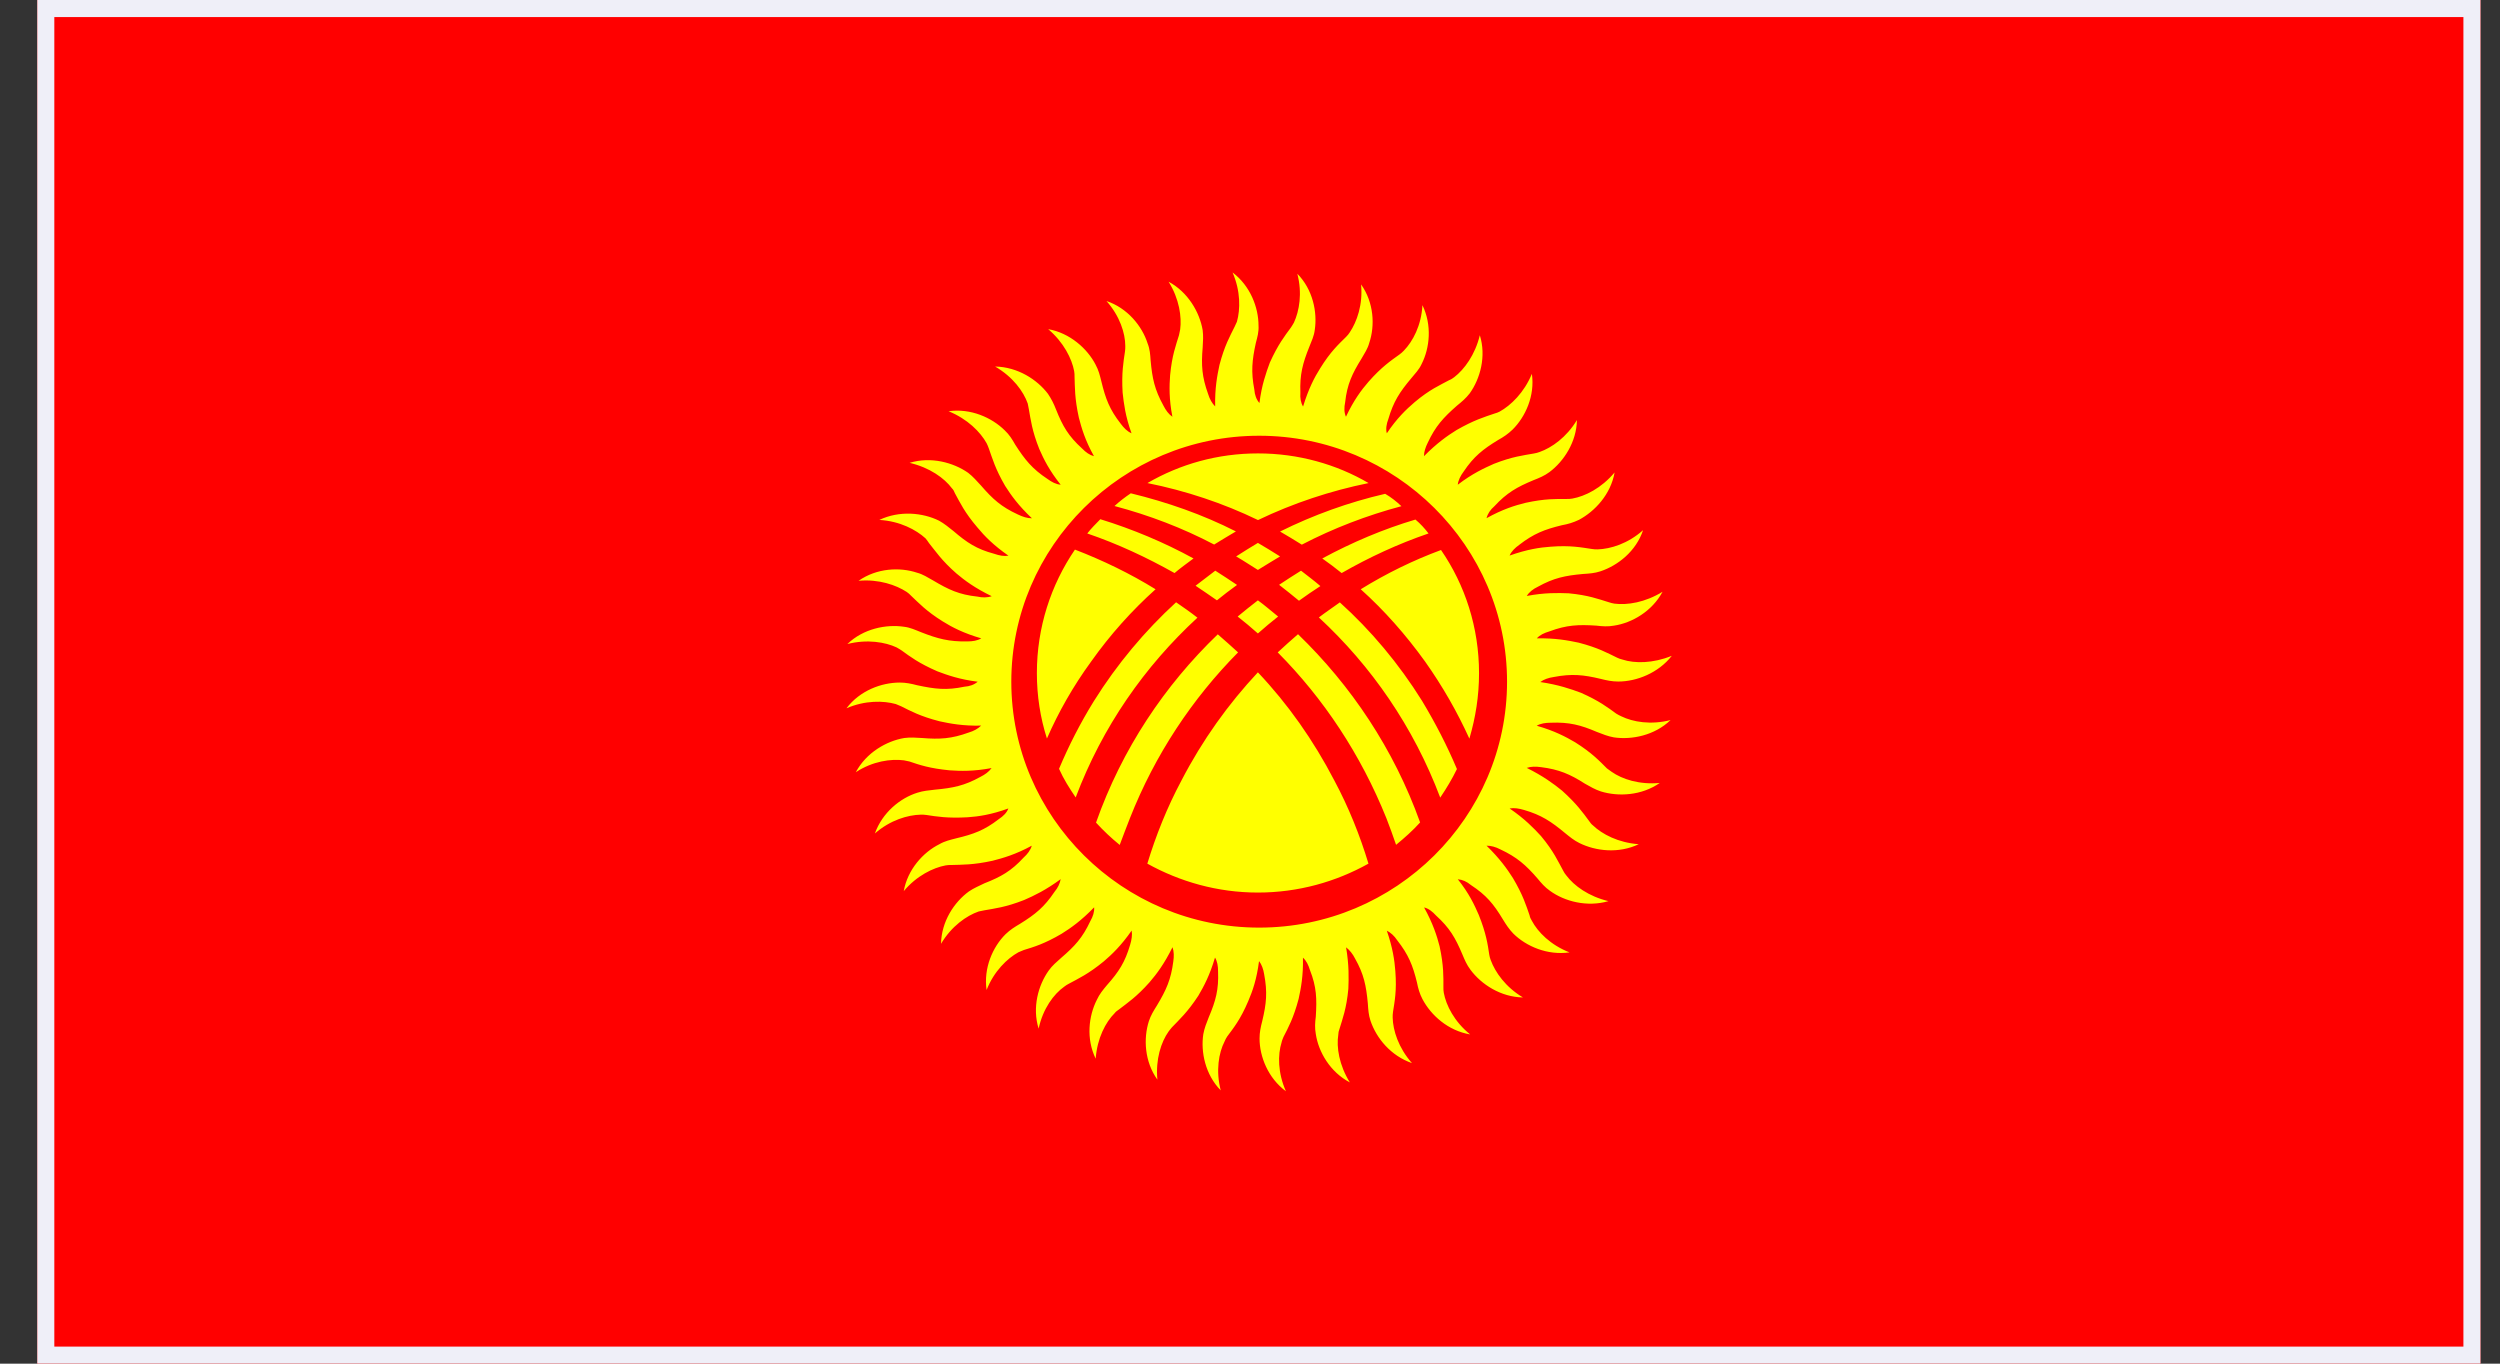 <svg width="44" height="24" viewBox="0 0 44 24" fill="none" xmlns="http://www.w3.org/2000/svg">
<rect x="0" y="0" width="44" height="24" fill="#333333" stroke="none"/>
<g clip-path="url(#clip0_684_43733)">
<path d="M0.656 0H43.656V24H0.656V0Z" fill="#FF0000"/>
<path d="M20.338 10.371C19.888 10.093 19.409 9.862 18.919 9.673C18.495 10.295 18.249 11.042 18.249 11.847C18.249 12.246 18.309 12.633 18.426 12.998C18.63 12.531 18.889 12.075 19.205 11.642C19.539 11.171 19.922 10.744 20.338 10.371ZM19.136 9.389C19.669 9.571 20.179 9.809 20.672 10.086C20.782 9.991 20.898 9.911 21.006 9.829C20.486 9.544 19.933 9.313 19.366 9.138C19.286 9.22 19.205 9.3 19.136 9.389ZM19.615 8.906C20.229 9.069 20.815 9.293 21.369 9.584C21.498 9.502 21.628 9.429 21.752 9.353C21.165 9.055 20.542 8.838 19.902 8.682C19.799 8.751 19.702 8.826 19.615 8.906ZM20.195 8.502C20.871 8.638 21.525 8.855 22.141 9.153C22.762 8.855 23.418 8.638 24.087 8.502C23.521 8.171 22.851 7.98 22.141 7.98C21.429 7.98 20.768 8.169 20.195 8.502ZM24.379 8.691C23.736 8.84 23.116 9.064 22.529 9.355C22.659 9.431 22.782 9.504 22.912 9.586C23.472 9.295 24.058 9.071 24.665 8.909C24.578 8.826 24.482 8.751 24.379 8.691ZM24.912 9.144C24.345 9.313 23.799 9.544 23.272 9.829C23.389 9.911 23.505 9.998 23.613 10.086C24.096 9.809 24.609 9.571 25.142 9.389C25.075 9.3 25.001 9.22 24.912 9.144ZM25.362 9.68C24.871 9.862 24.399 10.093 23.949 10.371C24.365 10.744 24.741 11.171 25.082 11.644C25.389 12.078 25.648 12.531 25.861 13C25.971 12.627 26.031 12.249 26.031 11.849C26.031 11.042 25.785 10.295 25.362 9.68ZM25.028 12.335C24.618 11.678 24.128 11.095 23.581 10.602C23.458 10.691 23.328 10.778 23.212 10.867C24.134 11.72 24.878 12.791 25.348 14.038C25.458 13.875 25.559 13.707 25.642 13.535C25.471 13.129 25.265 12.729 25.028 12.335ZM22.862 10.573C22.986 10.484 23.109 10.398 23.239 10.315C23.129 10.22 23.012 10.133 22.898 10.044C22.768 10.127 22.638 10.207 22.509 10.295H22.515C22.632 10.384 22.748 10.48 22.862 10.573ZM22.139 10.031C22.269 9.949 22.405 9.869 22.529 9.793C22.399 9.711 22.269 9.631 22.139 9.555C22.009 9.631 21.886 9.711 21.756 9.793C21.888 9.869 22.009 9.951 22.139 10.031ZM21.772 10.295C21.642 10.207 21.519 10.127 21.389 10.044C21.272 10.133 21.156 10.22 21.042 10.309C21.172 10.398 21.295 10.478 21.418 10.566C21.532 10.473 21.648 10.384 21.772 10.295ZM22.139 10.566C22.023 10.655 21.906 10.749 21.783 10.851C21.906 10.947 22.023 11.046 22.139 11.149C22.256 11.046 22.372 10.947 22.495 10.851C22.379 10.758 22.262 10.655 22.139 10.566ZM22.139 11.833C21.619 12.389 21.163 13.024 20.793 13.738C20.54 14.211 20.343 14.707 20.193 15.2C20.766 15.518 21.429 15.709 22.139 15.709C22.849 15.709 23.512 15.52 24.085 15.2C23.935 14.704 23.738 14.211 23.485 13.738C23.116 13.027 22.665 12.389 22.139 11.833ZM19.886 14.402C20.329 13.278 20.986 12.295 21.79 11.482C21.673 11.373 21.557 11.273 21.433 11.164C20.497 12.064 19.747 13.182 19.29 14.478C19.42 14.62 19.557 14.749 19.707 14.871C19.765 14.713 19.826 14.558 19.886 14.402ZM22.488 11.482C23.295 12.295 23.949 13.278 24.401 14.402C24.462 14.558 24.517 14.713 24.571 14.869C24.721 14.746 24.865 14.618 24.994 14.475C24.531 13.182 23.778 12.064 22.845 11.162C22.719 11.271 22.605 11.373 22.488 11.482ZM18.932 14.035C19.402 12.789 20.148 11.726 21.075 10.871C20.952 10.775 20.829 10.689 20.699 10.6C20.152 11.102 19.662 11.684 19.252 12.34C19.013 12.726 18.809 13.127 18.639 13.531C18.719 13.711 18.822 13.873 18.932 14.035ZM22.161 7.669C24.564 7.669 26.524 9.613 26.524 11.998C26.524 14.382 24.564 16.326 22.161 16.326C19.758 16.326 17.799 14.382 17.799 11.998C17.799 9.613 19.758 7.669 22.161 7.669ZM24.085 6.72C23.962 6.862 23.825 7.044 23.689 7.335C23.655 7.26 23.655 7.173 23.675 7.078C23.709 6.766 23.799 6.575 23.962 6.313C24.016 6.218 24.072 6.138 24.099 6.035C24.202 5.731 24.181 5.324 23.955 5.006C23.989 5.366 23.879 5.664 23.758 5.846C23.738 5.88 23.718 5.9 23.691 5.929C23.561 6.058 23.418 6.186 23.234 6.484C23.131 6.646 23.03 6.844 22.934 7.155C22.894 7.089 22.88 7.006 22.887 6.911C22.874 6.593 22.927 6.395 23.044 6.104C23.084 6.002 23.127 5.915 23.14 5.806C23.187 5.495 23.107 5.095 22.833 4.818C22.923 5.162 22.867 5.475 22.773 5.678C22.753 5.711 22.739 5.738 22.719 5.766C22.609 5.915 22.493 6.064 22.349 6.382C22.282 6.564 22.206 6.775 22.166 7.093C22.112 7.033 22.083 6.951 22.076 6.855C22.016 6.544 22.036 6.34 22.103 6.035C22.13 5.933 22.157 5.84 22.15 5.731C22.15 5.413 22.007 5.033 21.693 4.795C21.837 5.126 21.83 5.446 21.77 5.662C21.756 5.689 21.743 5.722 21.729 5.751C21.646 5.92 21.552 6.082 21.463 6.422C21.422 6.611 21.38 6.835 21.387 7.153C21.333 7.1 21.29 7.024 21.263 6.935C21.154 6.631 21.14 6.433 21.167 6.115C21.174 6.006 21.18 5.913 21.167 5.811C21.113 5.493 20.907 5.14 20.567 4.958C20.757 5.262 20.8 5.58 20.771 5.798C20.764 5.831 20.757 5.864 20.75 5.9C20.697 6.075 20.627 6.253 20.594 6.604C20.58 6.793 20.573 7.018 20.634 7.335C20.567 7.289 20.518 7.22 20.477 7.14C20.32 6.855 20.28 6.66 20.251 6.346C20.244 6.238 20.238 6.144 20.197 6.042C20.101 5.738 19.841 5.42 19.474 5.298C19.709 5.562 19.805 5.866 19.805 6.089C19.805 6.122 19.805 6.155 19.799 6.191C19.772 6.373 19.738 6.564 19.758 6.909C19.779 7.098 19.805 7.322 19.915 7.626C19.839 7.593 19.779 7.531 19.725 7.458C19.528 7.206 19.458 7.018 19.384 6.713C19.357 6.604 19.337 6.518 19.281 6.415C19.138 6.138 18.831 5.86 18.448 5.793C18.721 6.024 18.865 6.315 18.905 6.531C18.912 6.564 18.912 6.598 18.912 6.633C18.919 6.815 18.912 7.006 18.988 7.351C19.035 7.533 19.098 7.751 19.254 8.029C19.178 8.009 19.111 7.962 19.044 7.893C18.804 7.675 18.703 7.5 18.587 7.209C18.547 7.106 18.504 7.02 18.444 6.931C18.253 6.68 17.911 6.458 17.514 6.451C17.828 6.633 18.014 6.891 18.088 7.102C18.094 7.135 18.101 7.169 18.108 7.204C18.141 7.386 18.162 7.578 18.291 7.902C18.368 8.078 18.468 8.282 18.668 8.531C18.585 8.524 18.511 8.484 18.435 8.429C18.168 8.253 18.038 8.091 17.868 7.826C17.814 7.731 17.765 7.651 17.684 7.575C17.458 7.351 17.084 7.182 16.695 7.238C17.028 7.373 17.255 7.604 17.364 7.8C17.378 7.826 17.391 7.86 17.404 7.895C17.465 8.064 17.514 8.249 17.691 8.553C17.794 8.715 17.924 8.898 18.162 9.122C18.079 9.122 17.998 9.095 17.915 9.055C17.622 8.92 17.472 8.784 17.266 8.546C17.189 8.464 17.129 8.391 17.04 8.322C16.78 8.14 16.383 8.031 16.009 8.146C16.365 8.229 16.623 8.418 16.753 8.593C16.78 8.62 16.793 8.646 16.807 8.682C16.896 8.844 16.977 9.02 17.203 9.284C17.326 9.433 17.483 9.595 17.749 9.78C17.673 9.793 17.593 9.78 17.496 9.746C17.189 9.664 17.019 9.551 16.78 9.346C16.697 9.28 16.623 9.218 16.527 9.164C16.24 9.022 15.83 8.982 15.476 9.151C15.839 9.171 16.126 9.326 16.289 9.475C16.309 9.502 16.329 9.522 16.35 9.558C16.466 9.7 16.569 9.862 16.833 10.093C16.977 10.215 17.16 10.351 17.454 10.493C17.378 10.52 17.29 10.52 17.201 10.5C16.881 10.466 16.695 10.378 16.421 10.215C16.325 10.162 16.244 10.107 16.141 10.08C15.835 9.978 15.431 9.998 15.111 10.222C15.467 10.189 15.774 10.298 15.958 10.418C15.985 10.438 16.012 10.458 16.034 10.484C16.171 10.613 16.3 10.755 16.594 10.938C16.757 11.04 16.963 11.146 17.27 11.235C17.203 11.275 17.12 11.289 17.024 11.289C16.703 11.295 16.504 11.242 16.211 11.127C16.108 11.086 16.02 11.044 15.911 11.031C15.597 10.984 15.194 11.064 14.914 11.335C15.261 11.246 15.584 11.302 15.781 11.395C15.814 11.415 15.841 11.429 15.87 11.449C16.02 11.558 16.171 11.673 16.497 11.815C16.674 11.882 16.887 11.958 17.207 11.998C17.147 12.051 17.064 12.08 16.974 12.086C16.654 12.153 16.455 12.127 16.141 12.06C16.038 12.033 15.944 12.013 15.835 12.013C15.514 12.013 15.131 12.155 14.898 12.466C15.225 12.324 15.548 12.331 15.765 12.391C15.799 12.404 15.826 12.418 15.861 12.431C16.025 12.513 16.195 12.607 16.538 12.695C16.721 12.735 16.948 12.778 17.268 12.771C17.214 12.824 17.138 12.867 17.048 12.893C16.748 13.002 16.542 13.015 16.229 12.989C16.119 12.982 16.025 12.975 15.915 12.989C15.602 13.042 15.246 13.246 15.062 13.591C15.362 13.395 15.682 13.353 15.909 13.382C15.942 13.389 15.969 13.395 16.005 13.402C16.182 13.462 16.361 13.524 16.715 13.558C16.905 13.571 17.131 13.578 17.452 13.518C17.404 13.584 17.335 13.633 17.255 13.673C16.974 13.829 16.771 13.869 16.455 13.898C16.345 13.911 16.251 13.918 16.148 13.951C15.841 14.046 15.528 14.304 15.398 14.669C15.671 14.431 15.978 14.344 16.204 14.338C16.238 14.338 16.271 14.338 16.307 14.344C16.484 14.371 16.677 14.404 17.03 14.384C17.221 14.371 17.447 14.338 17.747 14.229C17.72 14.304 17.658 14.364 17.577 14.418C17.324 14.613 17.134 14.682 16.827 14.755C16.724 14.782 16.63 14.802 16.533 14.858C16.247 15 15.973 15.304 15.906 15.684C16.132 15.413 16.426 15.271 16.643 15.231C16.677 15.224 16.71 15.224 16.746 15.224C16.93 15.218 17.129 15.224 17.47 15.149C17.653 15.102 17.873 15.04 18.159 14.884C18.139 14.96 18.083 15.033 18.016 15.093C17.797 15.331 17.619 15.431 17.326 15.546C17.23 15.593 17.142 15.629 17.053 15.689C16.793 15.878 16.569 16.218 16.562 16.611C16.746 16.3 17.013 16.115 17.225 16.042C17.259 16.035 17.286 16.029 17.322 16.022C17.505 15.989 17.698 15.969 18.025 15.84C18.202 15.764 18.408 15.664 18.668 15.473C18.654 15.549 18.621 15.622 18.558 15.698C18.381 15.962 18.224 16.091 17.951 16.26C17.861 16.313 17.781 16.362 17.698 16.442C17.472 16.666 17.308 17.038 17.364 17.424C17.494 17.093 17.727 16.869 17.924 16.76C17.958 16.747 17.985 16.733 18.02 16.72C18.197 16.666 18.383 16.611 18.683 16.435C18.847 16.333 19.03 16.204 19.257 15.969C19.263 16.051 19.236 16.131 19.189 16.213C19.053 16.504 18.916 16.653 18.677 16.858C18.594 16.933 18.52 16.993 18.457 17.082C18.273 17.34 18.164 17.733 18.28 18.104C18.356 17.751 18.547 17.495 18.73 17.366C18.757 17.346 18.784 17.326 18.813 17.313C18.977 17.224 19.154 17.144 19.427 16.92C19.57 16.798 19.734 16.642 19.917 16.378C19.931 16.453 19.917 16.54 19.89 16.629C19.801 16.933 19.693 17.102 19.481 17.34C19.413 17.422 19.351 17.495 19.304 17.598C19.16 17.882 19.113 18.282 19.284 18.633C19.31 18.273 19.46 17.989 19.617 17.833C19.637 17.806 19.664 17.787 19.693 17.767C19.843 17.651 20 17.549 20.233 17.287C20.356 17.144 20.493 16.962 20.636 16.671C20.663 16.747 20.663 16.833 20.65 16.922C20.609 17.24 20.526 17.424 20.363 17.695C20.303 17.791 20.253 17.871 20.22 17.973C20.123 18.278 20.143 18.684 20.37 19.002C20.336 18.642 20.437 18.338 20.567 18.155C20.587 18.129 20.607 18.102 20.627 18.08C20.757 17.944 20.901 17.815 21.091 17.524C21.187 17.362 21.295 17.158 21.384 16.853C21.425 16.92 21.438 17.002 21.438 17.098C21.451 17.415 21.398 17.613 21.274 17.904C21.234 18.006 21.198 18.093 21.178 18.202C21.131 18.513 21.212 18.913 21.485 19.191C21.395 18.846 21.451 18.526 21.552 18.331C21.566 18.298 21.579 18.271 21.599 18.242C21.709 18.093 21.832 17.944 21.969 17.62C22.045 17.444 22.119 17.233 22.159 16.915C22.206 16.975 22.235 17.058 22.249 17.146C22.309 17.464 22.289 17.662 22.215 17.973C22.188 18.075 22.168 18.169 22.168 18.278C22.168 18.595 22.318 18.975 22.632 19.206C22.488 18.882 22.488 18.562 22.556 18.346C22.562 18.313 22.576 18.287 22.589 18.251C22.672 18.089 22.766 17.92 22.856 17.58C22.896 17.398 22.939 17.173 22.932 16.855C22.992 16.909 23.028 16.984 23.055 17.073C23.172 17.371 23.178 17.575 23.158 17.893C23.145 17.995 23.138 18.089 23.158 18.198C23.205 18.515 23.411 18.869 23.758 19.051C23.568 18.747 23.519 18.429 23.554 18.211C23.554 18.178 23.561 18.144 23.575 18.109C23.628 17.933 23.698 17.755 23.731 17.404C23.738 17.215 23.745 16.991 23.691 16.673C23.752 16.72 23.808 16.789 23.848 16.869C24.005 17.146 24.045 17.349 24.074 17.662C24.081 17.771 24.087 17.864 24.121 17.966C24.224 18.271 24.477 18.582 24.851 18.711C24.611 18.44 24.517 18.135 24.511 17.911C24.511 17.878 24.511 17.844 24.517 17.809C24.544 17.633 24.585 17.442 24.558 17.091C24.544 16.902 24.511 16.678 24.408 16.38C24.475 16.413 24.538 16.469 24.591 16.549C24.788 16.8 24.865 16.989 24.939 17.293C24.959 17.395 24.985 17.489 25.035 17.584C25.185 17.869 25.485 18.14 25.875 18.206C25.595 17.982 25.451 17.691 25.411 17.475C25.404 17.442 25.404 17.409 25.404 17.373C25.404 17.191 25.411 17 25.337 16.655C25.29 16.473 25.221 16.255 25.064 15.971C25.147 15.991 25.214 16.047 25.274 16.113C25.514 16.331 25.615 16.506 25.738 16.798C25.778 16.893 25.814 16.98 25.881 17.069C26.072 17.326 26.414 17.549 26.804 17.555C26.497 17.373 26.314 17.109 26.237 16.898C26.224 16.864 26.217 16.838 26.211 16.802C26.184 16.62 26.157 16.429 26.027 16.104C25.951 15.929 25.857 15.724 25.657 15.475C25.74 15.482 25.814 15.515 25.89 15.578C26.157 15.753 26.287 15.909 26.45 16.18C26.504 16.269 26.56 16.355 26.634 16.431C26.86 16.655 27.234 16.818 27.624 16.762C27.29 16.633 27.064 16.402 26.961 16.206C26.941 16.173 26.927 16.146 26.921 16.111C26.86 15.935 26.804 15.751 26.627 15.453C26.524 15.291 26.394 15.109 26.163 14.884C26.24 14.884 26.32 14.904 26.41 14.951C26.697 15.086 26.853 15.222 27.059 15.46C27.127 15.542 27.189 15.615 27.279 15.678C27.539 15.867 27.935 15.969 28.309 15.86C27.962 15.778 27.702 15.589 27.566 15.406C27.545 15.38 27.525 15.353 27.512 15.324C27.422 15.162 27.348 14.986 27.122 14.715C26.992 14.573 26.835 14.411 26.569 14.229C26.652 14.215 26.732 14.229 26.822 14.255C27.129 14.344 27.299 14.458 27.545 14.662C27.628 14.729 27.702 14.791 27.798 14.838C28.085 14.98 28.488 15.027 28.842 14.858C28.479 14.831 28.199 14.682 28.036 14.527C28.009 14.507 27.989 14.48 27.969 14.451C27.859 14.302 27.749 14.146 27.492 13.915C27.342 13.793 27.158 13.658 26.871 13.515C26.947 13.489 27.028 13.489 27.124 13.502C27.438 13.542 27.631 13.624 27.895 13.793C27.991 13.847 28.072 13.895 28.175 13.929C28.482 14.024 28.891 14.004 29.212 13.78C28.849 13.813 28.549 13.713 28.365 13.584C28.338 13.564 28.311 13.544 28.282 13.524C28.152 13.395 28.022 13.253 27.722 13.064C27.559 12.969 27.36 12.862 27.046 12.773C27.113 12.733 27.203 12.72 27.292 12.72C27.619 12.707 27.819 12.76 28.105 12.882C28.208 12.922 28.296 12.958 28.405 12.978C28.719 13.024 29.122 12.944 29.402 12.673C29.055 12.762 28.739 12.707 28.535 12.607C28.508 12.593 28.475 12.58 28.446 12.56C28.296 12.451 28.146 12.335 27.825 12.193C27.648 12.127 27.429 12.051 27.109 12.004C27.169 11.958 27.252 11.929 27.348 11.915C27.662 11.855 27.868 11.875 28.175 11.949C28.278 11.975 28.372 11.995 28.482 11.995C28.802 11.995 29.185 11.847 29.424 11.542C29.091 11.678 28.768 11.678 28.558 11.609C28.524 11.602 28.491 11.589 28.461 11.575C28.291 11.493 28.128 11.4 27.785 11.311C27.595 11.271 27.375 11.229 27.048 11.235C27.102 11.175 27.178 11.14 27.268 11.113C27.575 10.998 27.78 10.991 28.094 11.011C28.204 11.024 28.298 11.031 28.408 11.011C28.721 10.964 29.077 10.76 29.261 10.415C28.954 10.604 28.64 10.653 28.414 10.624C28.381 10.618 28.347 10.611 28.311 10.598C28.134 10.544 27.955 10.475 27.608 10.442C27.418 10.435 27.185 10.429 26.871 10.489C26.912 10.422 26.981 10.367 27.068 10.326C27.348 10.171 27.545 10.131 27.861 10.102C27.971 10.095 28.065 10.089 28.168 10.055C28.475 9.953 28.795 9.702 28.918 9.331C28.652 9.569 28.345 9.662 28.119 9.669C28.085 9.669 28.052 9.669 28.016 9.662C27.832 9.635 27.639 9.595 27.292 9.622C27.102 9.635 26.876 9.669 26.569 9.778C26.602 9.702 26.665 9.642 26.739 9.589C26.992 9.393 27.183 9.318 27.489 9.244C27.599 9.224 27.686 9.198 27.79 9.149C28.069 9 28.349 8.702 28.417 8.315C28.184 8.593 27.897 8.735 27.673 8.775C27.639 8.782 27.606 8.782 27.57 8.782C27.386 8.782 27.194 8.775 26.853 8.849C26.663 8.895 26.444 8.964 26.163 9.12C26.184 9.038 26.231 8.971 26.3 8.911C26.52 8.673 26.697 8.573 26.99 8.451C27.093 8.411 27.18 8.375 27.27 8.309C27.523 8.12 27.747 7.78 27.754 7.393C27.57 7.698 27.31 7.88 27.097 7.955C27.064 7.969 27.03 7.975 26.994 7.982C26.811 8.015 26.618 8.035 26.291 8.164C26.121 8.24 25.915 8.333 25.657 8.531C25.664 8.455 25.704 8.375 25.76 8.3C25.937 8.035 26.101 7.906 26.367 7.744C26.464 7.691 26.544 7.635 26.62 7.562C26.847 7.338 27.017 6.966 26.961 6.58C26.824 6.911 26.591 7.135 26.394 7.244C26.367 7.258 26.334 7.271 26.305 7.278C26.128 7.338 25.942 7.393 25.635 7.569C25.471 7.671 25.288 7.8 25.062 8.029C25.062 7.953 25.088 7.873 25.129 7.791C25.265 7.5 25.402 7.351 25.642 7.14C25.725 7.073 25.799 7.011 25.868 6.922C26.052 6.664 26.161 6.271 26.045 5.9C25.962 6.244 25.772 6.502 25.595 6.638C25.568 6.658 25.541 6.678 25.505 6.691C25.342 6.78 25.165 6.853 24.898 7.078C24.748 7.206 24.585 7.362 24.408 7.626C24.387 7.551 24.401 7.464 24.435 7.375C24.524 7.071 24.632 6.902 24.838 6.658C24.905 6.575 24.974 6.509 25.021 6.406C25.165 6.122 25.205 5.722 25.035 5.371C25.015 5.731 24.865 6.009 24.708 6.171C24.681 6.198 24.661 6.218 24.632 6.238C24.482 6.346 24.318 6.455 24.085 6.72Z" fill="#FFFF00"/>
</g>
<rect x="0.806" y="0.15" width="42.7" height="23.7" stroke="#EFEFF8" stroke-width="0.3"/>
<defs>
<clipPath id="clip0_684_43733">
<rect x="0.656" width="43" height="24" fill="white"/>
</clipPath>
</defs>
</svg>
